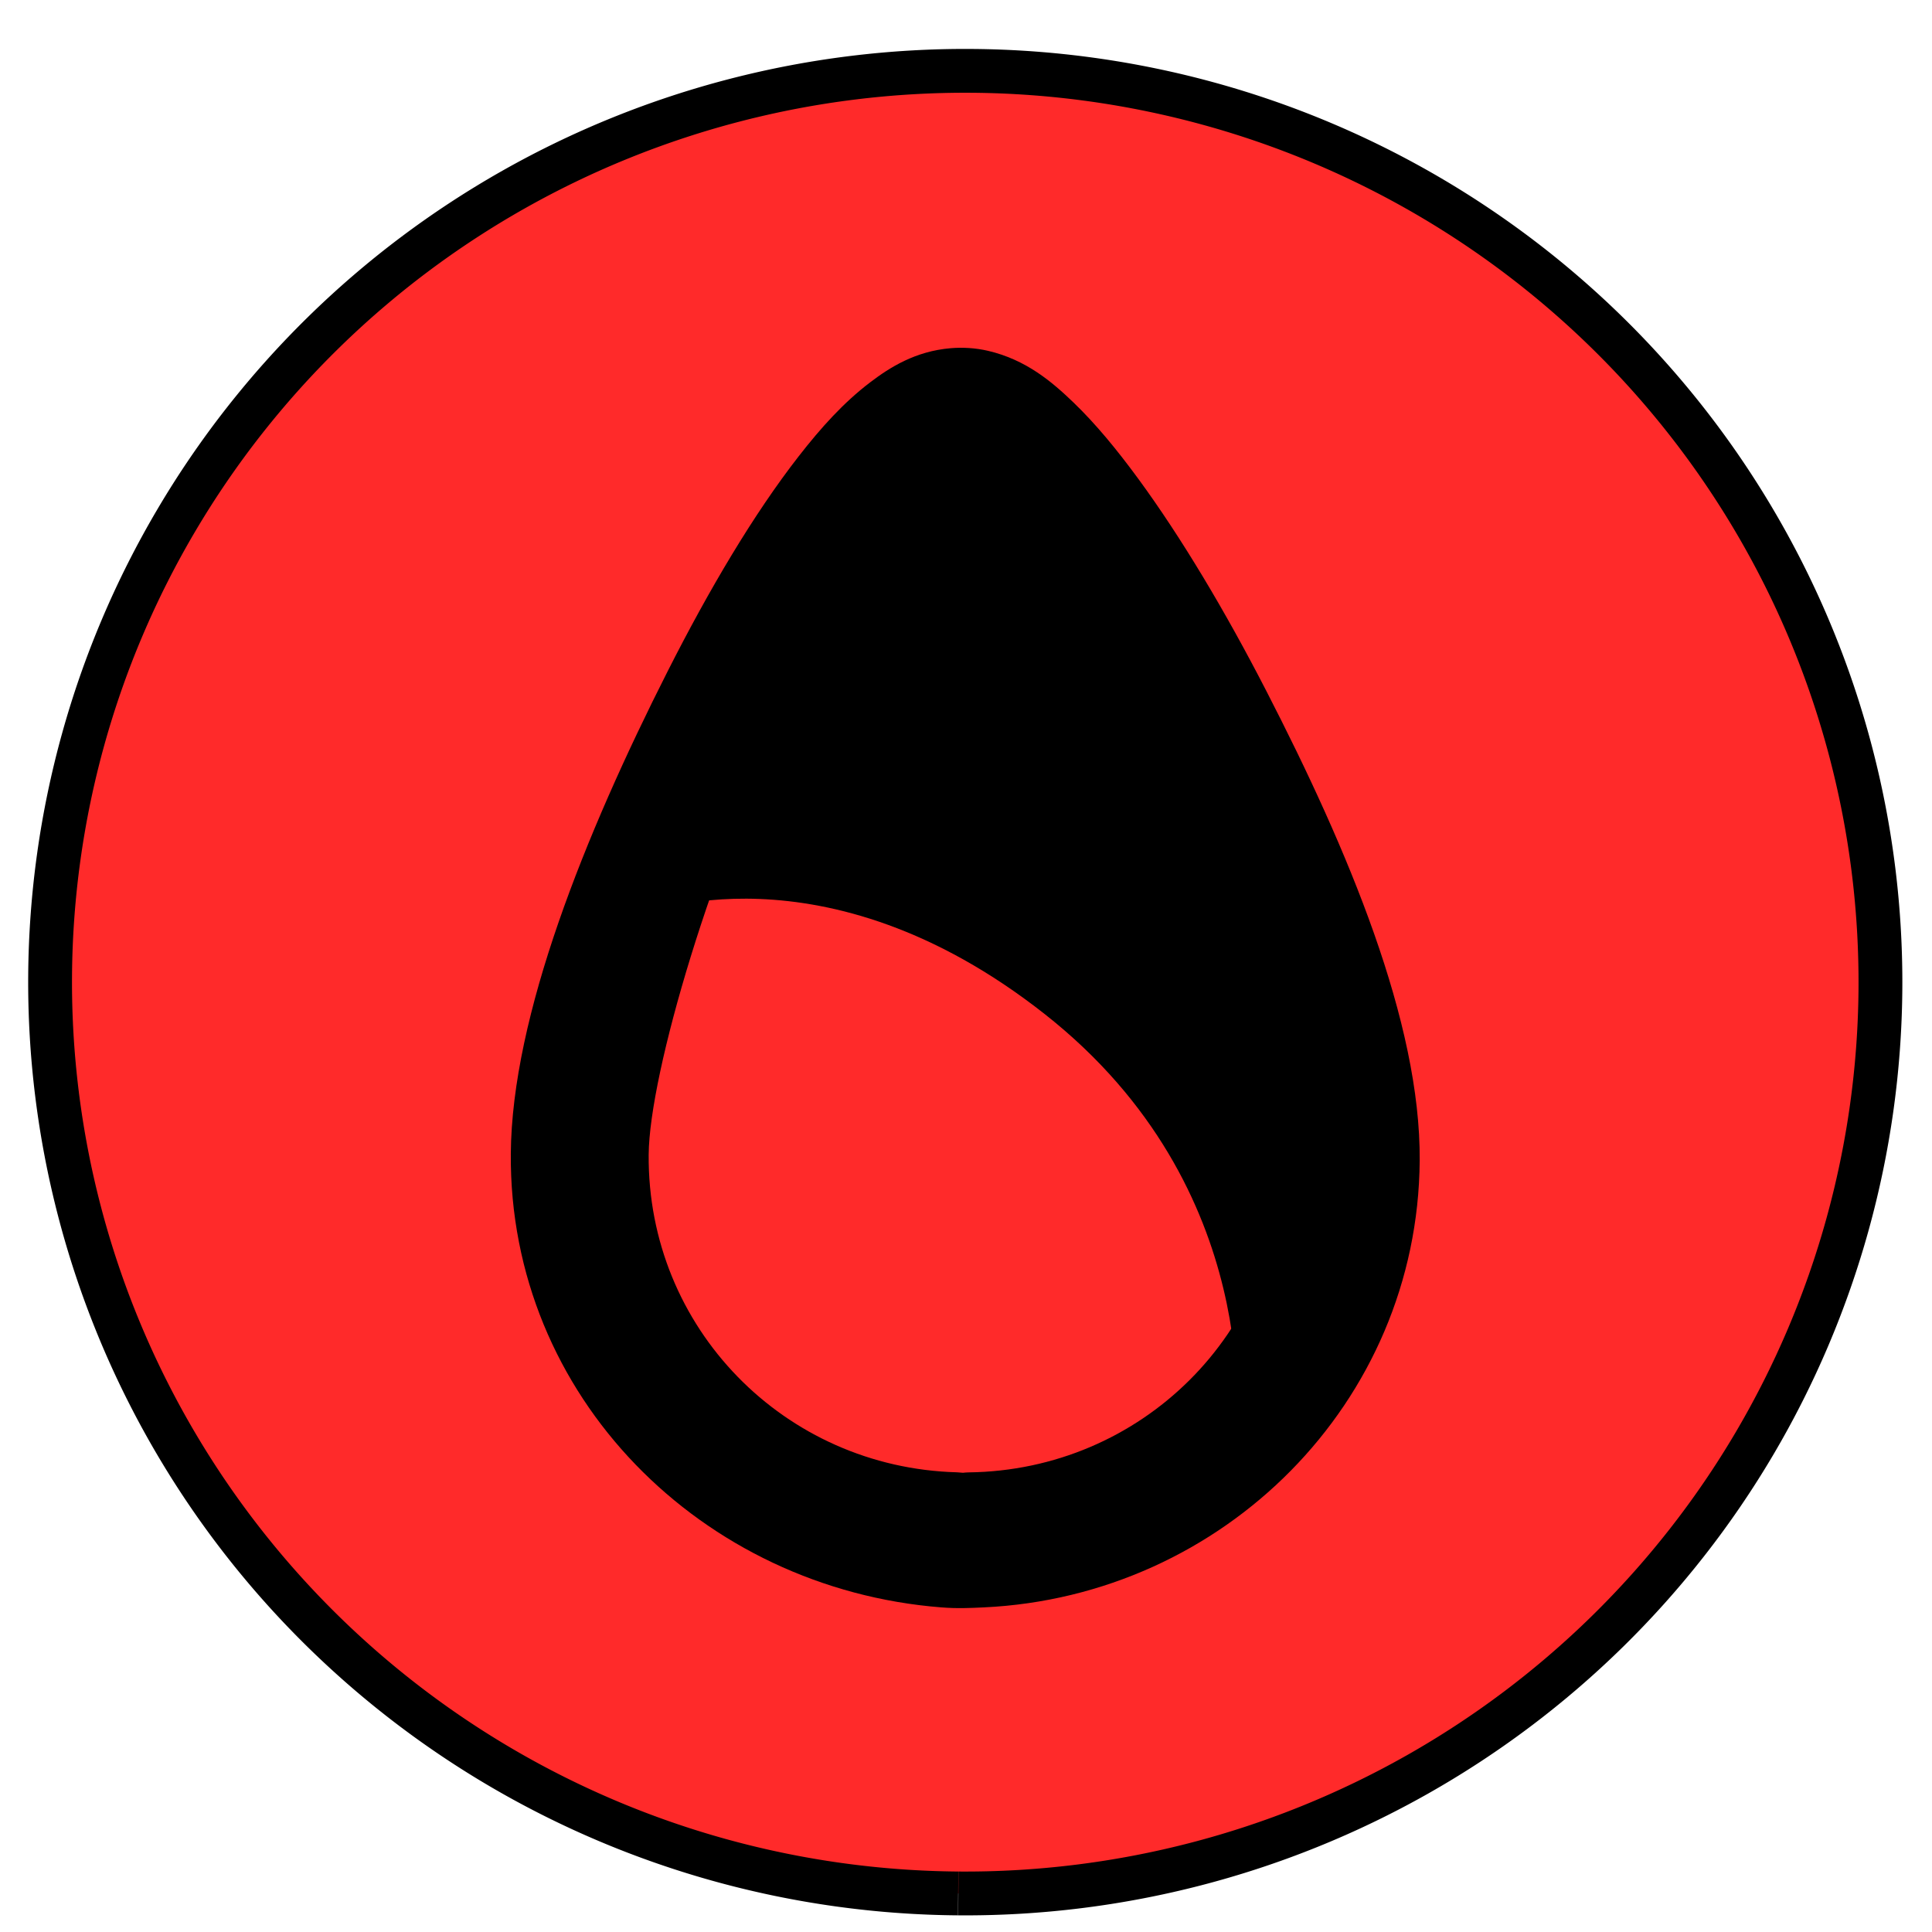 <?xml version="1.0" encoding="UTF-8" standalone="no"?>
<svg
   xmlns:dc="http://purl.org/dc/elements/1.1/"
   xmlns:cc="http://creativecommons.org/ns#"
   xmlns:rdf="http://www.w3.org/1999/02/22-rdf-syntax-ns#"
   xmlns:svg="http://www.w3.org/2000/svg"
   xmlns="http://www.w3.org/2000/svg"
   xmlns:sodipodi="http://sodipodi.sourceforge.net/DTD/sodipodi-0.dtd"
   xmlns:inkscape="http://www.inkscape.org/namespaces/inkscape"
   height="50"
   width="50"
   inkscape:version="1.0 (4035a4fb49, 2020-05-01)"
   sodipodi:docname="soil-red.svg"
   xml:space="preserve"
   viewBox="0 0 50 50"
   y="0px"
   x="0px"
   id="Capa_1"
   version="1.1"><defs
   id="defs8676" /><sodipodi:namedview
   inkscape:document-rotation="0"
   inkscape:pagecheckerboard="true"
   inkscape:current-layer="Capa_1"
   inkscape:window-maximized="0"
   inkscape:window-y="0"
   inkscape:window-x="1273"
   inkscape:cy="70.55841"
   inkscape:cx="17.985237"
   inkscape:zoom="5.6568543"
   showgrid="false"
   id="namedview8674"
   inkscape:window-height="1368"
   inkscape:window-width="1278"
   inkscape:pageshadow="2"
   inkscape:pageopacity="0"
   guidetolerance="10"
   gridtolerance="10"
   objecttolerance="10"
   borderopacity="1"
   bordercolor="#666666"
   pagecolor="#ffffff" />

<path
   d="M 24.798,49.002 A 23.685,23.585 0 0 1 1.297,25.236 23.685,23.585 0 0 1 25.162,1.834 23.685,23.585 0 0 1 48.665,25.597 23.685,23.585 0 0 1 24.802,49.002"
   sodipodi:open="true"
   sodipodi:end="1.5783536"
   sodipodi:start="1.5785337"
   sodipodi:ry="23.584846"
   sodipodi:rx="23.684572"
   sodipodi:cy="25.417908"
   sodipodi:cx="24.980989"
   sodipodi:type="arc"
   id="path19199"
   style="opacity:1;fill:#ff2a2a;fill-opacity:1;stroke:#000000;stroke-width:1.134;stroke-linecap:butt;stroke-linejoin:round;stroke-miterlimit:4;stroke-dasharray:none;stroke-dashoffset:0;stroke-opacity:1" /><g
   transform="translate(0,-8)"
   id="g8643">
</g>
<g
   transform="translate(0,-8)"
   id="g8645">
</g>
<g
   transform="translate(0,-8)"
   id="g8647">
</g>
<g
   transform="translate(0,-8)"
   id="g8649">
</g>
<g
   transform="translate(0,-8)"
   id="g8651">
</g>
<g
   transform="translate(0,-8)"
   id="g8653">
</g>
<g
   transform="translate(0,-8)"
   id="g8655">
</g>
<g
   transform="translate(0,-8)"
   id="g8657">
</g>
<g
   transform="translate(0,-8)"
   id="g8659">
</g>
<g
   transform="translate(0,-8)"
   id="g8661">
</g>
<g
   transform="translate(0,-8)"
   id="g8663">
</g>
<g
   transform="translate(0,-8)"
   id="g8665">
</g>
<g
   transform="translate(0,-8)"
   id="g8667">
</g>
<g
   transform="translate(0,-8)"
   id="g8669">
</g>
<g
   transform="translate(0,-8)"
   id="g8671">
</g>
<g
   transform="translate(-3.550425e-4,4.261)"
   style="stroke-width:1.134;stroke-miterlimit:4;stroke-dasharray:none"
   id="g1441"><path
     id="path1443"
     d="M 24.756,6.527 C 24.355,6.561 23.971,6.771 23.6,7.053 23.106,7.428 22.604,7.97 22.08,8.642 c -1.047,1.345 -2.166,3.215 -3.205,5.268 -2.079,4.106 -3.848,8.868 -3.87,11.7 -0.042,5.438 4.301,9.867 9.713,10.014 0.058,0.025 0.121,0.038 0.184,0.039 h 0.002 c 0.001,5e-6 0.002,5e-6 0.003,0 0.064,3.47e-4 0.126,-0.012 0.185,-0.035 5.414,-0.064 9.825,-4.426 9.866,-9.864 0.022,-2.836 -1.719,-7.34 -3.77,-11.327 C 30.162,12.443 29.054,10.595 28.024,9.19 27.509,8.487 27.015,7.894 26.548,7.444 26.081,6.994 25.653,6.67 25.164,6.556 25.027,6.524 24.89,6.516 24.756,6.527 Z"
     style="color:#000000;font-style:normal;font-variant:normal;font-weight:normal;font-stretch:normal;font-size:medium;line-height:normal;font-family:sans-serif;font-variant-ligatures:normal;font-variant-position:normal;font-variant-caps:normal;font-variant-numeric:normal;font-variant-alternates:normal;font-variant-east-asian:normal;font-feature-settings:normal;font-variation-settings:normal;text-indent:0;text-align:start;text-decoration:none;text-decoration-line:none;text-decoration-style:solid;text-decoration-color:#000000;letter-spacing:normal;word-spacing:normal;text-transform:none;writing-mode:lr-tb;direction:ltr;text-orientation:mixed;dominant-baseline:auto;baseline-shift:baseline;text-anchor:start;white-space:normal;shape-padding:0;shape-margin:0;inline-size:0;clip-rule:nonzero;display:inline;overflow:visible;visibility:visible;isolation:auto;mix-blend-mode:normal;color-interpolation:sRGB;color-interpolation-filters:linearRGB;solid-color:#000000;solid-opacity:1;vector-effect:none;fill:none;fill-opacity:1;fill-rule:nonzero;stroke:none;stroke-width:3.567;stroke-linecap:round;stroke-linejoin:round;stroke-miterlimit:4;stroke-dasharray:none;stroke-dashoffset:0;stroke-opacity:1;color-rendering:auto;image-rendering:auto;shape-rendering:auto;text-rendering:auto;enable-background:accumulate;stop-color:#000000;stop-opacity:1" /><path
     sodipodi:nodetypes="ssssssssssssssssscccssscs"
     id="path1445"
     d="m 24.607,4.75 c -0.923,0.078 -1.583,0.501 -2.086,0.883 -0.687,0.522 -1.271,1.171 -1.85,1.914 -1.161,1.491 -2.313,3.435 -3.389,5.559 -2.146,4.238 -4.035,8.931 -4.062,12.49 -0.048,6.285 4.944,11.255 11.141,11.742 0.424,0.033 0.732,0.017 1.102,0 6.191,-0.291 11.232,-5.29 11.279,-11.561 0.027,-3.58 -1.855,-8.048 -3.969,-12.156 C 31.714,11.562 30.573,9.65 29.463,8.135 28.909,7.38 28.364,6.716 27.785,6.158 27.234,5.628 26.563,5.05 25.57,4.818 25.241,4.742 24.91,4.725 24.607,4.75 Z m 0.703,3.172 c 0.318,0.29 0.799,0.865 1.275,1.516 0.95,1.295 2.024,3.124 3.016,5.052 1.989,3.866 3.588,9.169 3.572,11.26 -0.034,4.481 -3.636,8.041 -8.104,8.094 -0.049,0.001 -0.098,0.004 -0.146,0.01 -0.053,-0.006 -0.105,-0.01 -0.158,-0.012 -4.466,-0.121 -8.011,-3.738 -7.977,-8.219 0.016,-2.104 1.666,-7.695 3.678,-11.669 1.004,-1.982 2.088,-3.824 3.021,-5.023 0.468,-0.602 0.891,-1.037 1.191,-1.266 0.248,-0.268 0.565,0.196 0.631,0.256 z"
     style="color:#000000;font-style:normal;font-variant:normal;font-weight:normal;font-stretch:normal;font-size:medium;line-height:normal;font-family:sans-serif;font-variant-ligatures:normal;font-variant-position:normal;font-variant-caps:normal;font-variant-numeric:normal;font-variant-alternates:normal;font-variant-east-asian:normal;font-feature-settings:normal;font-variation-settings:normal;text-indent:0;text-align:start;text-decoration:none;text-decoration-line:none;text-decoration-style:solid;text-decoration-color:#000000;letter-spacing:normal;word-spacing:normal;text-transform:none;writing-mode:lr-tb;direction:ltr;text-orientation:mixed;dominant-baseline:auto;baseline-shift:baseline;text-anchor:start;white-space:normal;shape-padding:0;shape-margin:0;inline-size:0;clip-rule:nonzero;display:inline;overflow:visible;visibility:visible;isolation:auto;mix-blend-mode:normal;color-interpolation:sRGB;color-interpolation-filters:linearRGB;solid-color:#000000;solid-opacity:1;vector-effect:none;fill:#000000;fill-opacity:1;fill-rule:nonzero;stroke:none;stroke-width:3.567;stroke-linecap:round;stroke-linejoin:round;stroke-miterlimit:4;stroke-dasharray:none;stroke-dashoffset:0;stroke-opacity:1;color-rendering:auto;image-rendering:auto;shape-rendering:auto;text-rendering:auto;enable-background:accumulate;stop-color:#000000;stop-opacity:1" /></g><path
   sodipodi:nodetypes="cccczccccc"
   d="m 25.071,10.729 -2.867,1.684 -2.633,4.309 -2.967,6.957 c 0,0 4.691,-1.959 10.438,2.569 5.747,4.528 4.928,10.804 4.928,10.804 l 3.301,-6.539 -1.877,-6.779 -4.729,-9.689 z"
   style="fill:#000000;stroke:none;stroke-width:1px;stroke-linecap:butt;stroke-linejoin:miter;stroke-opacity:1"
   id="path1447" /></svg>
